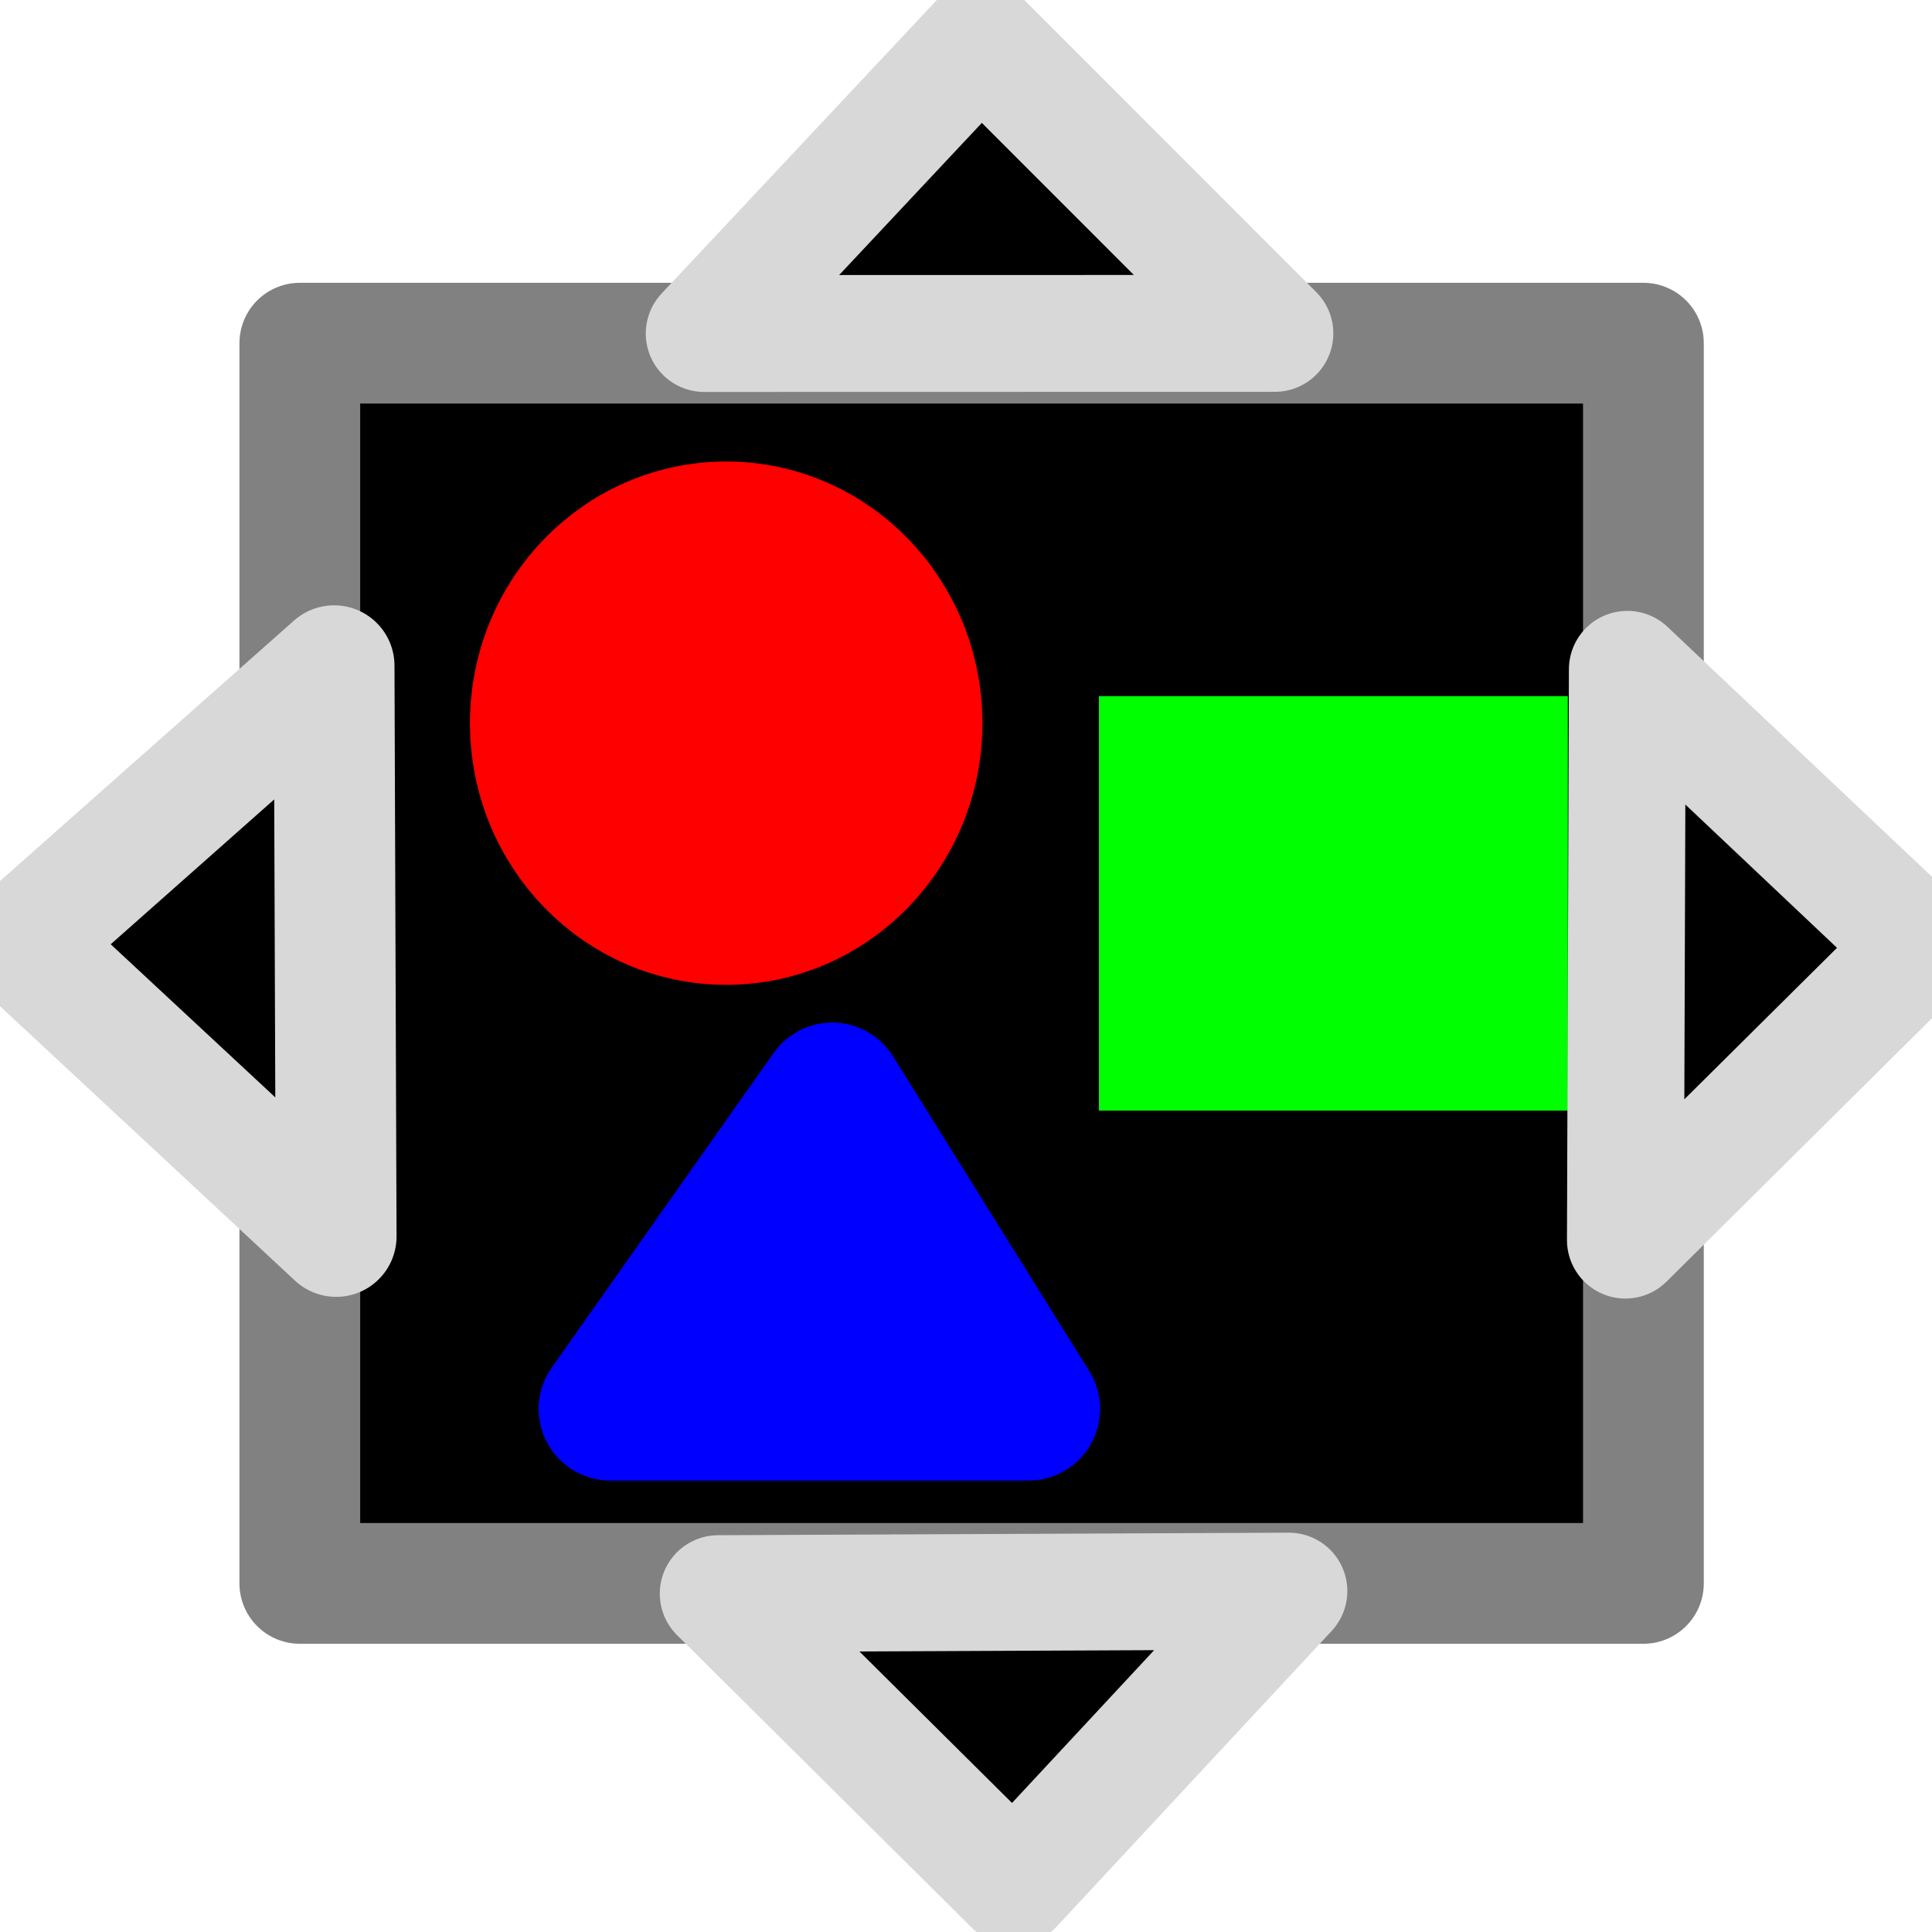 <?xml version="1.0" encoding="UTF-8" standalone="no"?>
<svg
   xmlns:dc="http://purl.org/dc/elements/1.1/"
   xmlns:cc="http://creativecommons.org/ns#"
   xmlns:rdf="http://www.w3.org/1999/02/22-rdf-syntax-ns#"
   xmlns:svg="http://www.w3.org/2000/svg"
   xmlns="http://www.w3.org/2000/svg"
   xmlns:sodipodi="http://sodipodi.sourceforge.net/DTD/sodipodi-0.dtd"
   xmlns:inkscape="http://www.inkscape.org/namespaces/inkscape"
   width="16px"
   height="16px"
   id="svg2383"
   sodipodi:version="0.32"
   inkscape:version="1.0.2 (e86c870879, 2021-01-15)"
   sodipodi:docname="fullscreen.svg"
   inkscape:output_extension="org.inkscape.output.svg.inkscape"
   version="1.1">
  <defs
     id="defs2385">
    <inkscape:perspective
       sodipodi:type="inkscape:persp3d"
       inkscape:vp_x="0 : 8 : 1"
       inkscape:vp_y="0 : 1000 : 0"
       inkscape:vp_z="16 : 8 : 1"
       inkscape:persp3d-origin="8 : 5.3333333 : 1"
       id="perspective2391" />
  </defs>
  <sodipodi:namedview
     id="base"
     pagecolor="#ffffff"
     bordercolor="#666666"
     borderopacity="1.0"
     inkscape:pageopacity="0.0"
     inkscape:pageshadow="2"
     inkscape:zoom="31.392432"
     inkscape:cx="4.1892781"
     inkscape:cy="7.0827711"
     inkscape:current-layer="layer1"
     showgrid="true"
     inkscape:grid-bbox="true"
     inkscape:document-units="px"
     inkscape:window-width="1814"
     inkscape:window-height="968"
     inkscape:window-x="0"
     inkscape:window-y="0"
     inkscape:document-rotation="0"
     inkscape:window-maximized="1" />
  <g
     id="layer1"
     inkscape:label="Layer 1"
     inkscape:groupmode="layer">
    <rect
       style="opacity:1;fill:#000000;fill-opacity:1;fill-rule:nonzero;stroke:#818181;stroke-width:1;stroke-linecap:butt;stroke-linejoin:round;stroke-miterlimit:4;stroke-dasharray:none;stroke-dashoffset:0;stroke-opacity:1"
       id="rect2393"
       width="11.127"
       height="10.271"
       x="2.483"
       y="2.842" />
    <path
       style="opacity:1;fill:#ff0000;fill-opacity:1;fill-rule:nonzero;stroke:#ff0000;stroke-width:1;stroke-linecap:butt;stroke-linejoin:round;stroke-miterlimit:4;stroke-dasharray:none;stroke-dashoffset:0;stroke-opacity:1"
       id="path3165"
       cx="5.367"
       cy="6.085"
       rx="1.622"
       ry="1.667"
       d="" />
    <rect
       style="opacity:1;fill:#00ff00;fill-opacity:1;fill-rule:nonzero;stroke:#00ff00;stroke-width:1;stroke-linecap:butt;stroke-linejoin:miter;stroke-miterlimit:4;stroke-dasharray:none;stroke-dashoffset:0;stroke-opacity:1"
       id="rect3167"
       width="2.883"
       height="2.433"
       x="9.601"
       y="6.265" />
    <path
       style="fill:#0000ff;fill-opacity:1;fill-rule:evenodd;stroke:#0000ff;stroke-width:1.187px;stroke-linecap:butt;stroke-linejoin:round;stroke-opacity:1"
       d="M 5.054,11.668 6.892,9.062 8.517,11.668 Z"
       id="path3173" />
    <path
       style="fill:#000000;fill-opacity:1;stroke:#d8d8d8;stroke-width:1px;stroke-linecap:round;stroke-linejoin:round;stroke-opacity:1"
       d="M 2.767,5.513 0.173,7.811 2.784,10.24 Z"
       id="path839"
       sodipodi:nodetypes="cccc" />
    <path
       style="fill:#000000;fill-opacity:1;stroke:#d8d8d8;stroke-width:0.968px;stroke-linecap:round;stroke-linejoin:round;stroke-opacity:1"
       d="m 13.477,5.543 2.432,2.298 -2.448,2.429 z"
       id="path839-3"
       sodipodi:nodetypes="cccc" />
    <path
       style="fill:#000000;fill-opacity:1;stroke:#d8d8d8;stroke-width:0.968px;stroke-linecap:round;stroke-linejoin:round;stroke-opacity:1"
       d="M 5.832,2.762 8.12,0.322 10.558,2.761 Z"
       id="path839-3-3"
       sodipodi:nodetypes="cccc" />
    <path
       style="fill:#000000;fill-opacity:1;stroke:#d8d8d8;stroke-width:0.968px;stroke-linecap:round;stroke-linejoin:round;stroke-opacity:1"
       d="M 10.674,13.177 8.395,15.627 5.948,13.198 Z"
       id="path839-3-38"
       sodipodi:nodetypes="cccc" />
    <ellipse
       style="fill:#ff0000;fill-opacity:1;fill-rule:nonzero;stroke:#ff0000;stroke-width:1;stroke-linecap:butt;stroke-linejoin:round;stroke-miterlimit:4;stroke-dasharray:none;stroke-dashoffset:0;stroke-opacity:1"
       id="path3165-3"
       cx="6.014"
       cy="5.989"
       rx="1.622"
       ry="1.667" />
  </g>
</svg>
